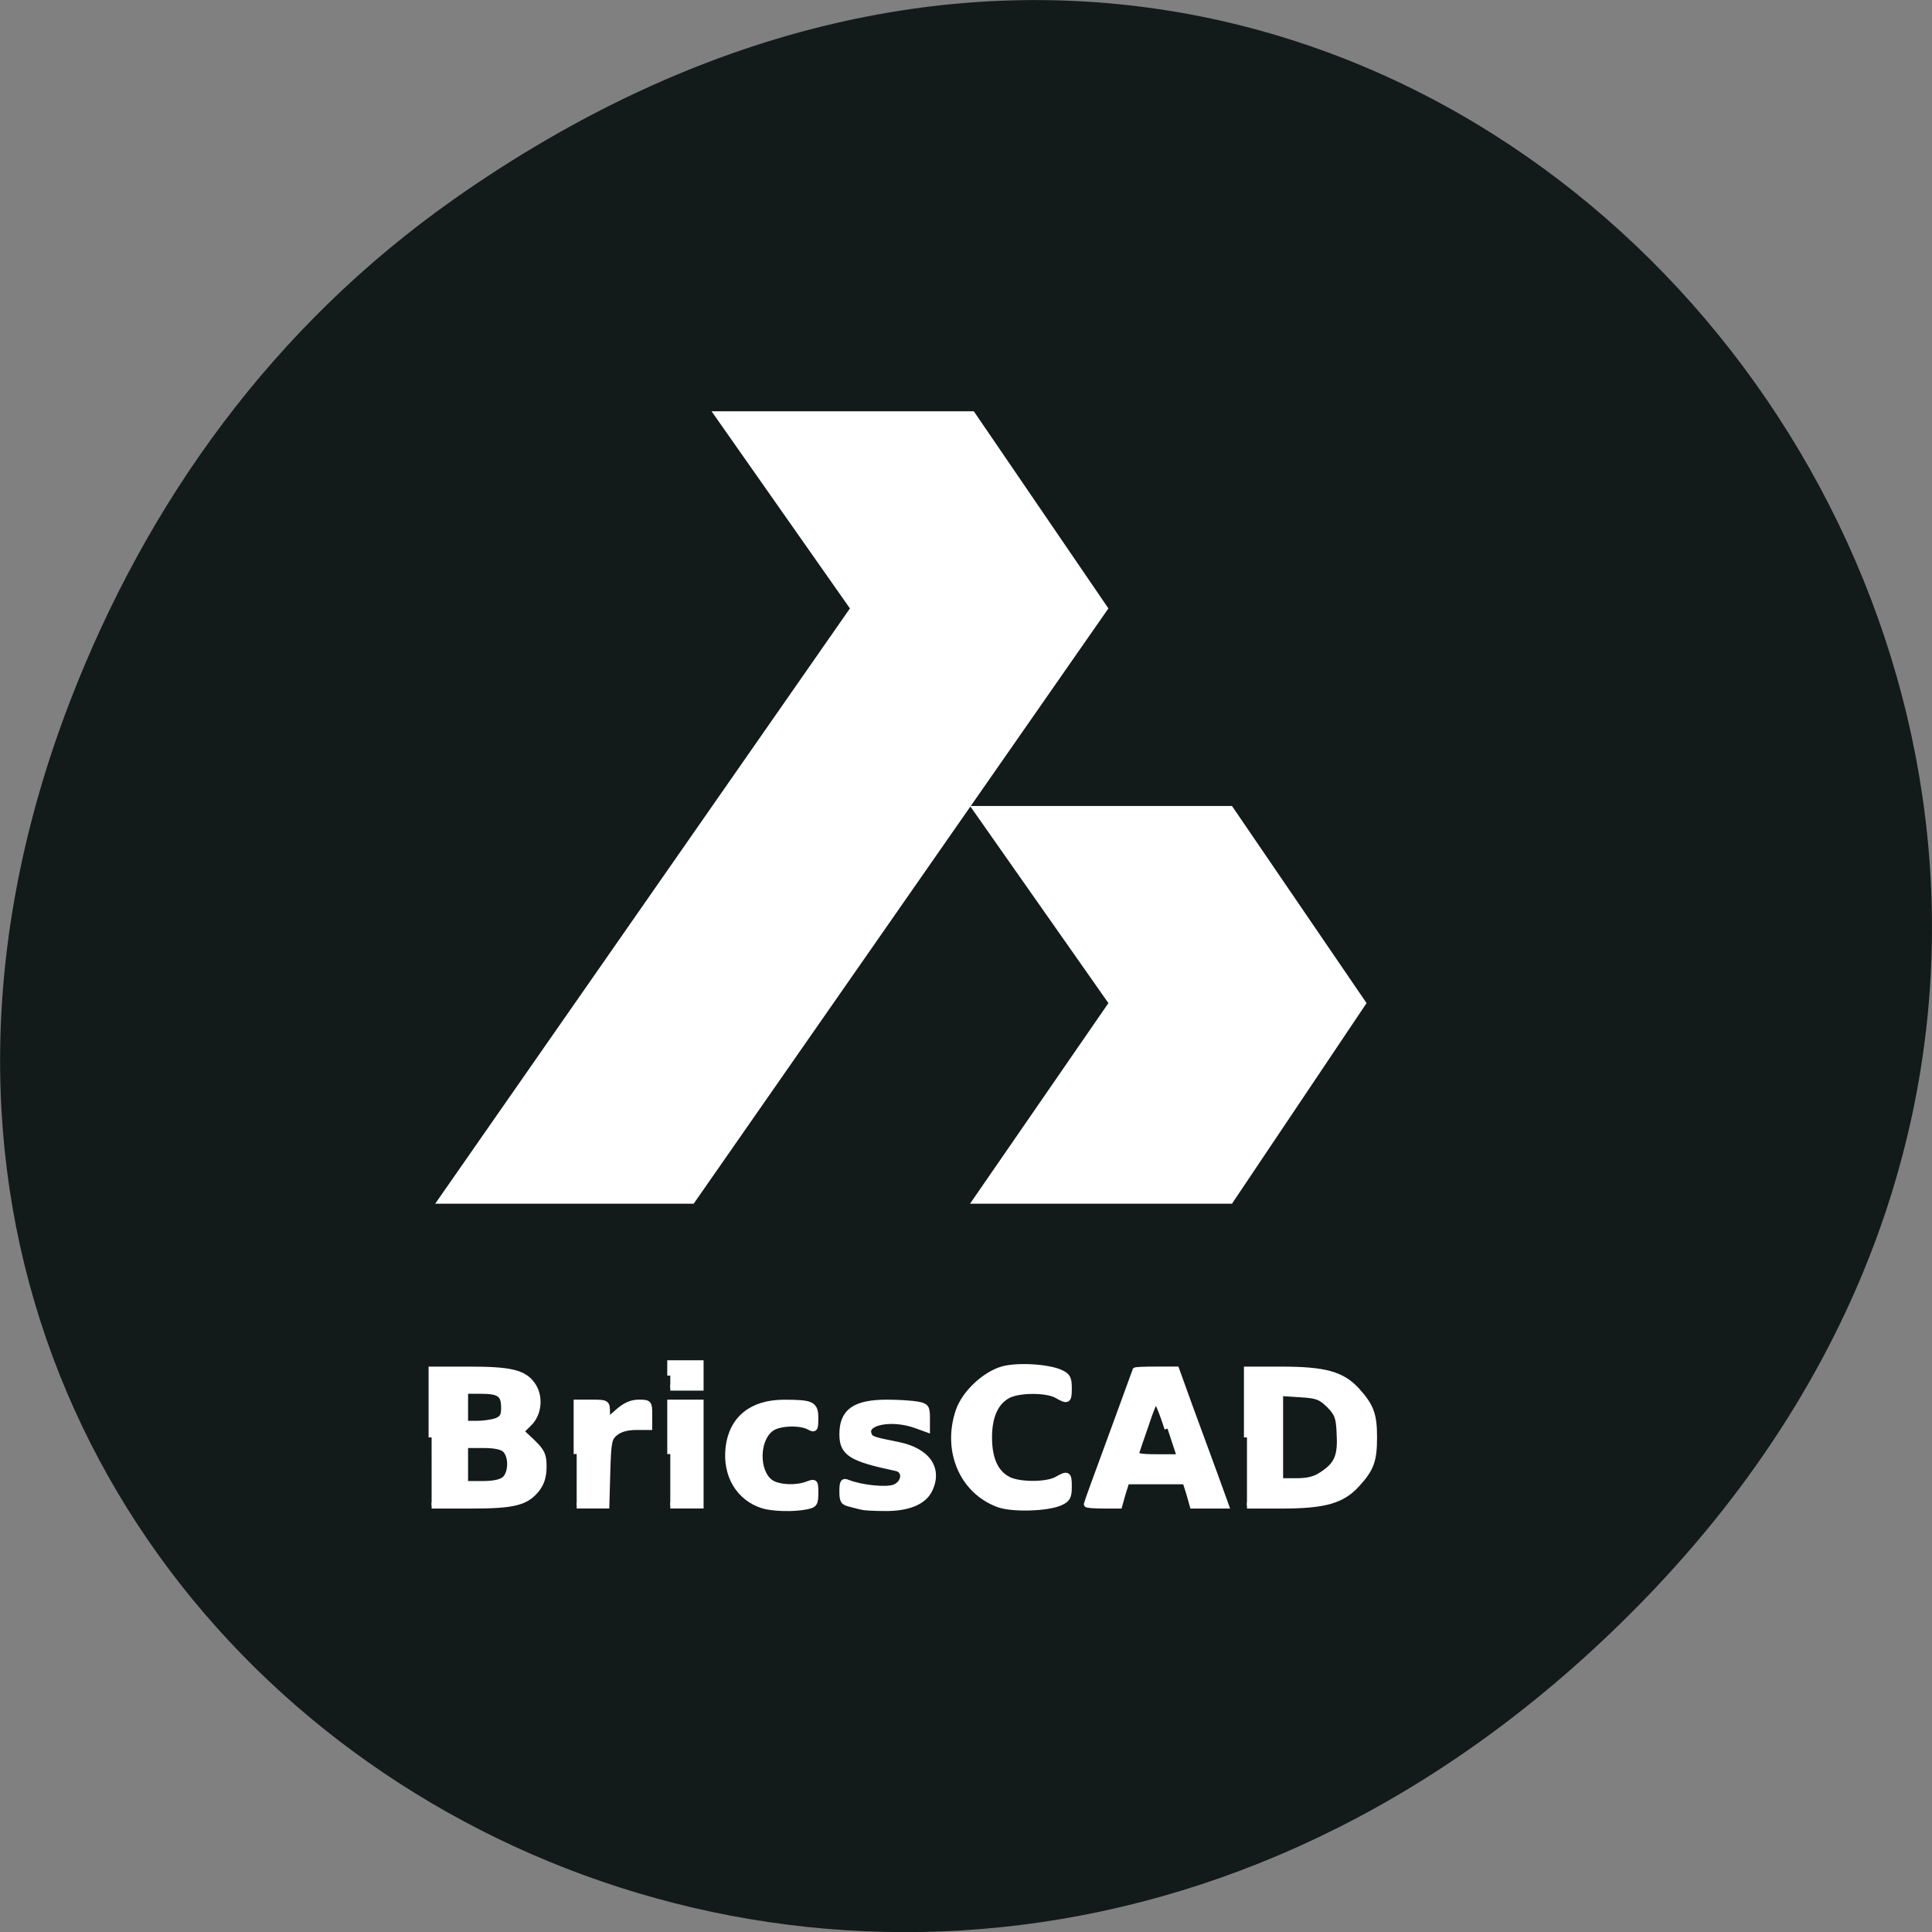 <svg xmlns="http://www.w3.org/2000/svg" viewBox="0 0 24 24"><rect x="0" y="0" width="24" height="24" fill="#808080" stroke="none"/><path d="m 5.641 2.473 c 12.273 -8.629 24.711 7.309 14.711 17.473 c -9.422 9.582 -24.06 0.699 -19.488 -11.219 c 0.957 -2.488 2.523 -4.668 4.777 -6.254" fill="#121a1a"/><g fill="#fff"><path d="m 164.79 189.96 v -8.958 h 4.5 c 5.792 0 8.08 0.625 10.04 2.792 c 1.875 2.083 2.25 3.208 2.25 6.167 c 0 3 -0.375 4.125 -2.25 6.167 c -1.958 2.167 -4.25 2.833 -10.04 2.833 h -4.5 m 10 -4.125 c 1.958 -1.292 2.417 -2.458 2.25 -5.375 c -0.083 -2.208 -0.292 -2.667 -1.375 -3.792 c -1.125 -1.083 -1.583 -1.292 -3.875 -1.417 l -2.625 -0.167 v 11.667 h 2.167 c 1.542 0 2.5 -0.25 3.458 -0.917" transform="scale(0.094 0.094)" stroke="#fff" stroke-width="0.801"/><path d="m 5.406 14.953 h 3.211 l 5.152 -7.395 l -1.672 -2.449 h -3.258 l 1.719 2.449 l -5.152 7.395"/><path d="m 12.05 14.953 h 3.254 l 1.672 -2.492 l -1.672 -2.449 h -3.254 l 1.719 2.449 l -1.719 2.492"/><g stroke="#fff" stroke-width="0.801" transform="scale(0.094 0.094)"><path d="m 57.04 189.96 v -8.958 h 5 c 5.458 0 7.208 0.417 8.333 2.042 c 1.042 1.5 0.833 3.792 -0.458 5.04 l -1.083 1.083 l 1.5 1.417 c 1.292 1.25 1.5 1.708 1.5 3.25 c 0 1.25 -0.292 2.167 -0.875 2.917 c -1.417 1.792 -2.958 2.208 -8.708 2.208 h -5.208 m 9.666 -3.458 c 0.917 -0.833 0.958 -3.042 0.083 -3.917 c -0.417 -0.417 -1.375 -0.625 -2.958 -0.625 h -2.375 v 5.167 h 2.25 c 1.542 0 2.5 -0.208 3 -0.625 m -1.083 -7.708 c 0.792 -0.333 1 -0.667 1 -1.75 c 0 -1.792 -0.583 -2.25 -3.042 -2.25 h -2.125 v 4.375 h 1.542 c 0.875 0 2.042 -0.167 2.625 -0.375"/><path d="m 76.21 192.16 v -6.792 h 2 c 1.958 0 2 0.042 2 1.25 v 1.25 l 1.417 -1.25 c 1 -0.875 1.792 -1.25 2.792 -1.25 c 1.333 0 1.375 0.042 1.375 1.583 v 1.625 h -1.75 c -1.125 0 -2.083 0.25 -2.708 0.75 c -0.875 0.708 -0.958 1.083 -1.083 5.167 l -0.125 4.458 h -3.917"/><path d="m 88.58 192.16 v -6.792 h 4 v 13.583 h -4"/><path d="m 88.58 181.79 v -1.625 h 4 v 3.208 h -4"/><path d="m 100.87 198.96 c -3.208 -1 -5 -4 -4.583 -7.667 c 0.458 -3.792 3.083 -5.917 7.333 -5.917 c 3.667 0 4.125 0.208 4.125 2.042 c 0 1.458 -0.083 1.542 -0.833 1.125 c -1.208 -0.625 -3.833 -0.542 -4.917 0.167 c -2.083 1.375 -2.167 5.792 -0.167 7.208 c 1 0.708 3.375 0.833 4.875 0.25 c 1 -0.375 1.042 -0.333 1.042 1.125 c 0 1.417 -0.125 1.583 -1.25 1.792 c -1.667 0.333 -4.292 0.25 -5.625 -0.125"/><path d="m 113.91 199.12 c -0.208 -0.042 -0.875 -0.208 -1.5 -0.375 c -0.958 -0.208 -1.083 -0.417 -1.083 -1.667 c 0 -1.208 0.125 -1.375 0.708 -1.125 c 1.792 0.708 5.125 1.042 6.167 0.625 c 1.417 -0.542 1.583 -2.333 0.208 -2.583 c -5.917 -1.25 -7.083 -1.958 -7.083 -4.458 c 0 -3 1.667 -4.167 5.917 -4.167 c 1.5 0 3.333 0.125 4 0.25 c 1.125 0.208 1.25 0.375 1.25 1.75 v 1.5 l -1.5 -0.542 c -3.167 -1.125 -6.833 -0.417 -6.208 1.208 c 0.208 0.667 0.542 0.75 3.875 1.417 c 3.917 0.792 5.542 3.167 4.125 6 c -0.792 1.542 -2.875 2.375 -5.875 2.333 c -1.417 0 -2.792 -0.083 -3 -0.167"/><path d="m 131.95 198.79 c -4.75 -1.75 -7.04 -7.083 -5.25 -12.333 c 0.792 -2.333 3.458 -4.833 5.833 -5.5 c 2 -0.542 6 -0.292 7.625 0.458 c 0.917 0.417 1.083 0.75 1.083 2.042 c 0 1.667 -0.125 1.75 -1.583 0.917 c -1.333 -0.75 -4.958 -0.75 -6.417 0 c -1.667 0.875 -2.542 2.75 -2.542 5.583 c 0 2.833 0.833 4.708 2.542 5.583 c 1.458 0.75 5.083 0.75 6.417 0 c 1.458 -0.833 1.583 -0.75 1.583 0.958 c 0 1.25 -0.167 1.625 -1.083 2.042 c -1.667 0.792 -6.417 0.917 -8.208 0.25"/><path d="m 143.62 198.79 c 0 -0.083 1.458 -4.083 3.208 -8.833 c 1.75 -4.792 3.208 -8.75 3.208 -8.833 c 0 -0.083 1.208 -0.125 2.708 -0.125 h 2.708 l 1.833 5.083 c 1.042 2.792 2.5 6.833 3.292 8.958 l 1.417 3.917 h -4.375 l -0.458 -1.625 l -0.5 -1.583 h -7.791 l -0.5 1.583 l -0.458 1.625 h -2.125 c -1.167 0 -2.167 -0.083 -2.167 -0.167 m 10.666 -10 c -0.667 -2.125 -1.375 -3.792 -1.542 -3.792 c -0.125 0 -0.75 1.458 -1.333 3.292 c -0.625 1.792 -1.208 3.5 -1.292 3.792 c -0.125 0.333 0.542 0.5 2.625 0.5 h 2.792"/></g></g></svg>